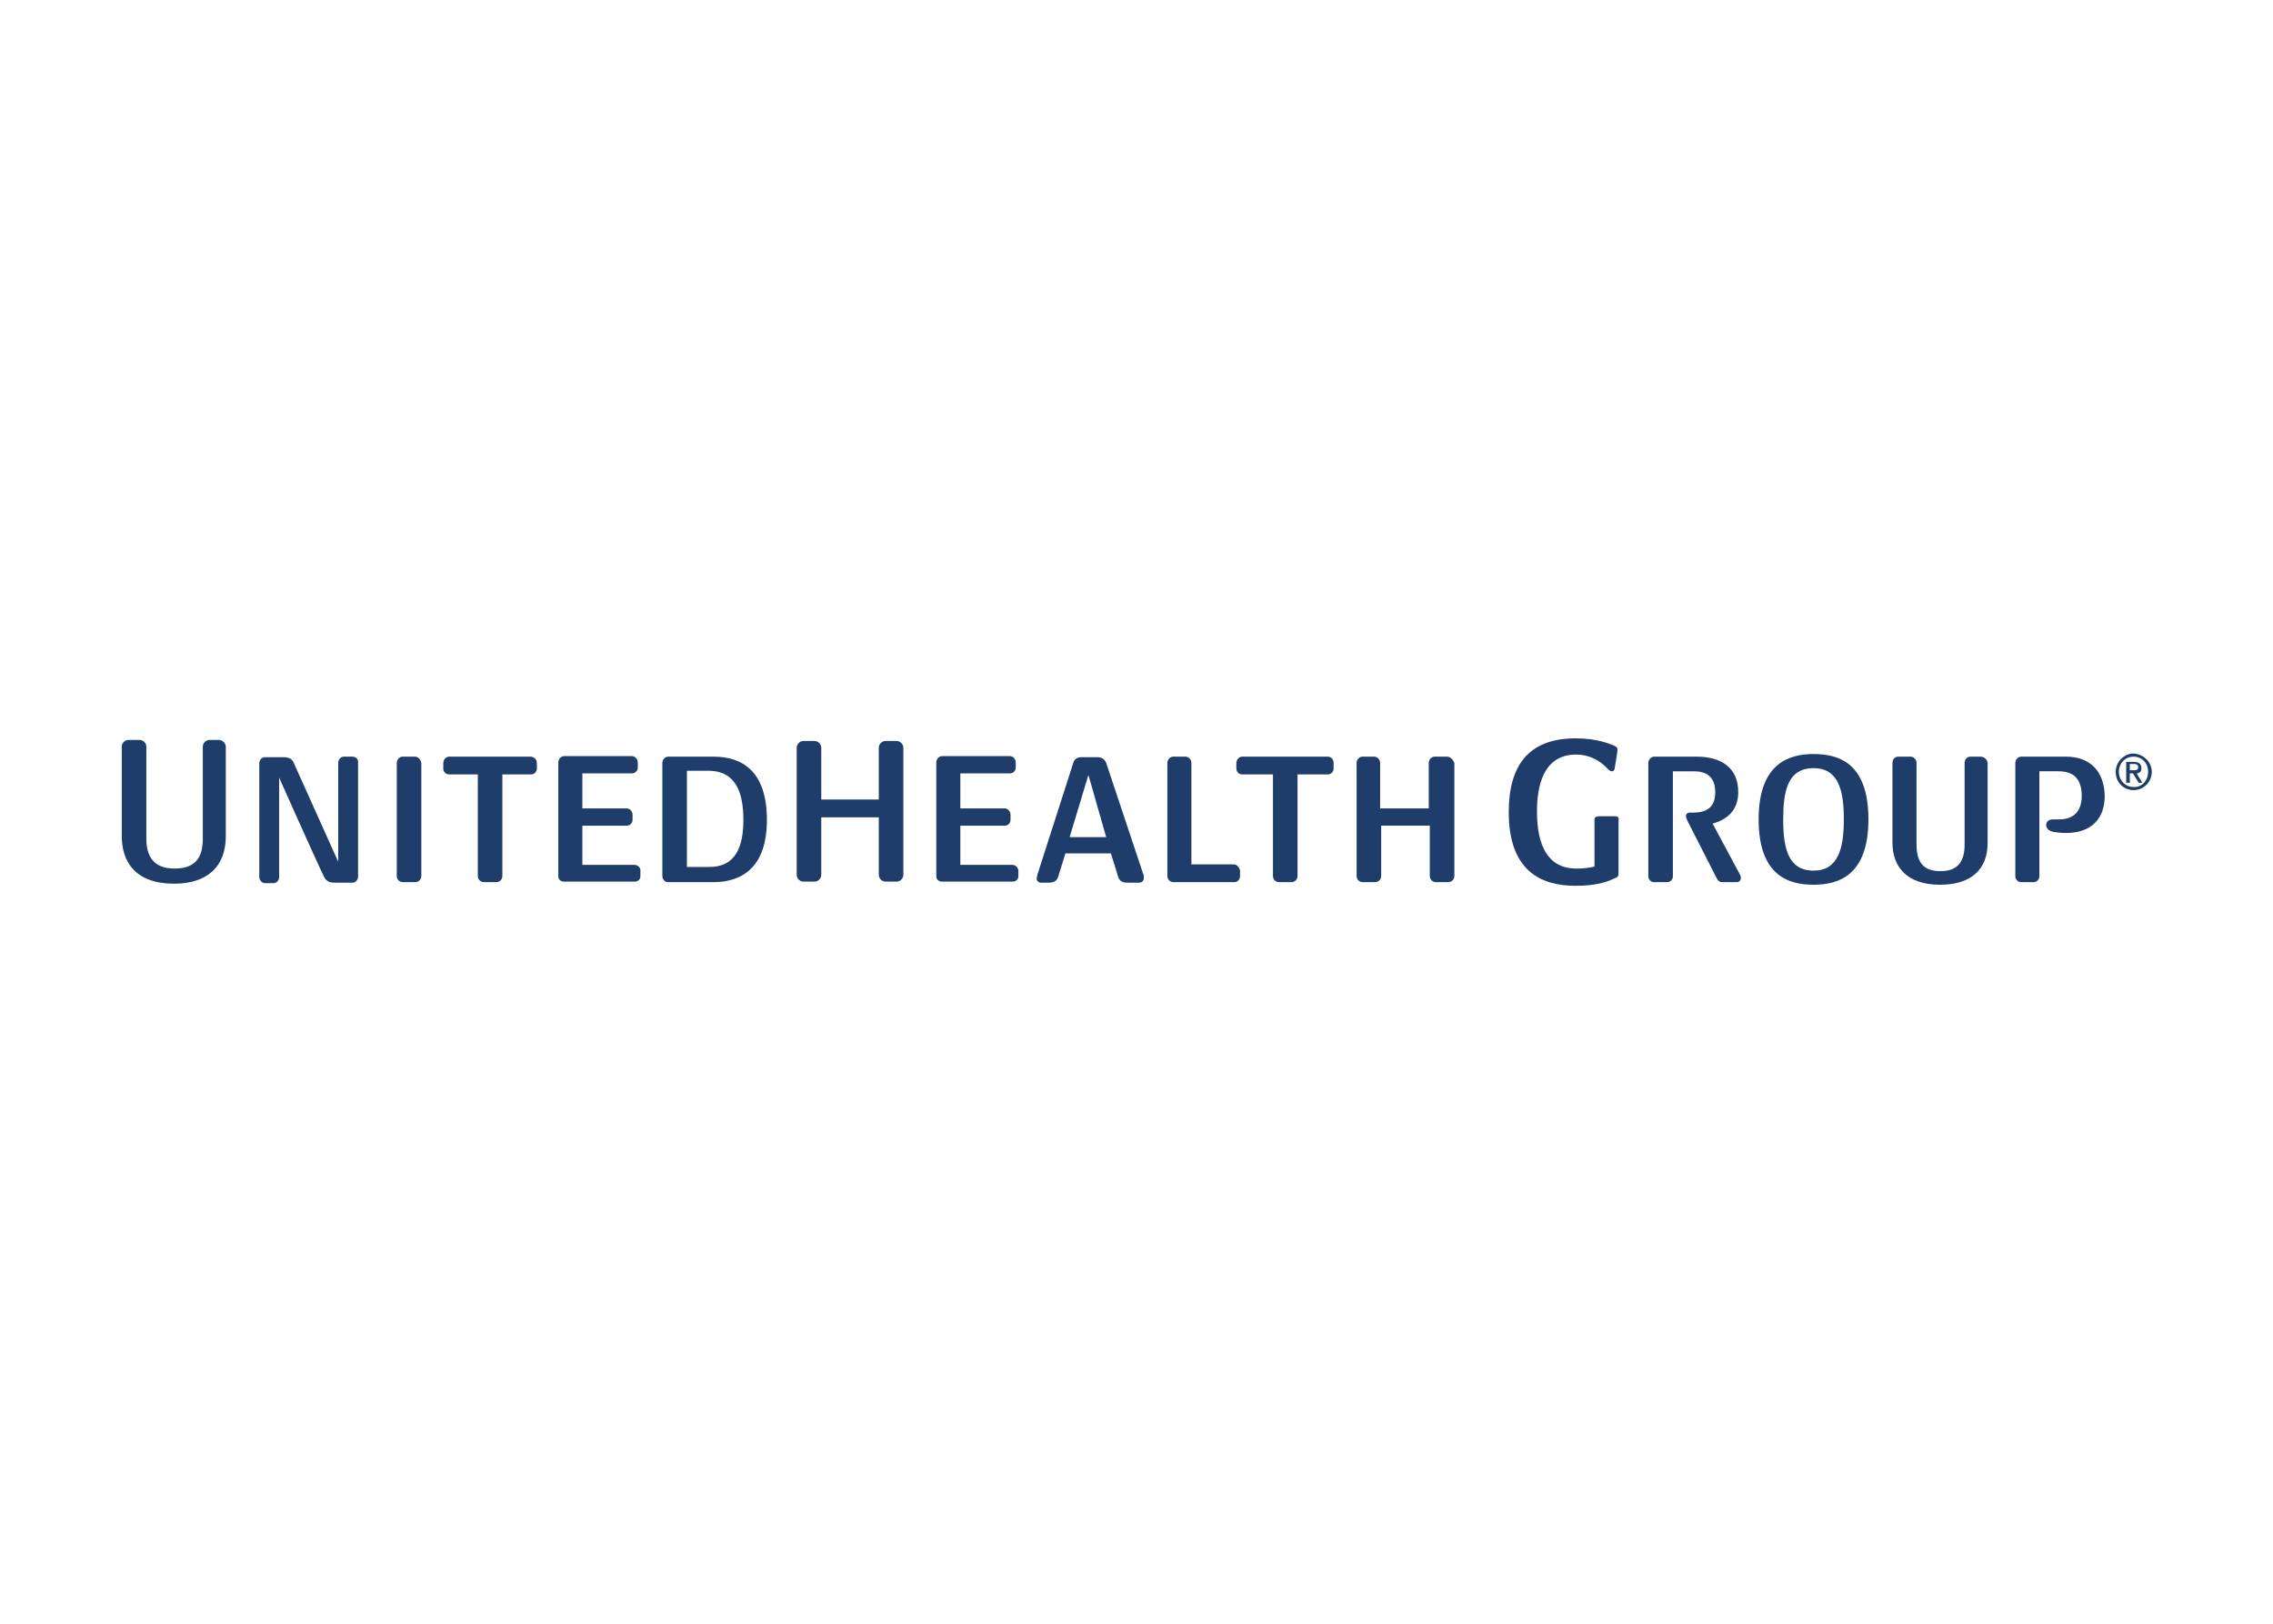 <svg clip-rule="evenodd" fill-rule="evenodd" stroke-linejoin="round" stroke-miterlimit="1.414" viewBox="0 0 560 400" xmlns="http://www.w3.org/2000/svg"><path d="m315.4 162c.1.2.2.4.2.7 0 .4-.3.8-.7.8h-3c-.3 0-.7-.3-.9-.7l-5.5-10.8c-.1-.3-.4-.7-.4-1.1s.2-.7.8-.7h.6c3 0 4.2-1.4 4.2-3.9 0-2.7-1.4-4-4.1-4h-4v20.1c0 .6-.5 1.1-1.1 1.1h-2.5c-.6 0-1.1-.5-1.1-1.1v-21.7c0-.6.5-1.2 1.1-1.2h8.1c4.9 0 8 2.2 8 6.8 0 3.6-2.3 5.3-4.9 6zm24.6-10.5c0 10.7-5.7 12.5-10.5 12.5-4.6 0-10.5-1.6-10.5-12.5 0-10.8 5.9-12.5 10.5-12.5 4.7 0 10.5 1.6 10.5 12.5zm-4.7 0c0-5.3-.9-9.8-5.8-9.8-5 0-5.8 4.5-5.8 9.8 0 5.4.9 9.8 5.8 9.8 4.7 0 5.8-4.2 5.8-9.8zm26.2-12h-2c-.6 0-1.1.5-1.1 1.2v15.6c0 3-1.1 5.1-4.6 5.1-2.7 0-4.6-1.1-4.6-5.1v-15.6c0-.6-.5-1.2-1.1-1.2h-2.4c-.6 0-1.1.5-1.1 1.2v15.3c0 4.4 2.6 8 9.1 8 5.9 0 9.1-2.9 9.1-8v-15.3c-.1-.7-.7-1.2-1.3-1.2zm16.3 0h-8.6c-.6 0-1.1.6-1.1 1.2v21.7c0 .6.5 1.1 1.1 1.1h2.4c.6 0 1.1-.5 1.1-1.1v-20.1h3.7c2.6 0 4.4 1.2 4.4 4.7 0 3.3-1.9 4.5-4.3 4.5h-1.2c-.9 0-1.3.5-1.3 1.1s.5 1.1 1.4 1.3c.6.1 1.5.2 2.4.2 4.9 0 7.4-2.8 7.4-7.1-.1-4.7-2.8-7.5-7.4-7.5zm-118.4 0h-2.4c-.6 0-1.1.6-1.1 1.2v8.7h-9.3v-8.7c0-.6-.5-1.2-1.1-1.2h-2.3c-.6 0-1.1.6-1.1 1.2v21.6c0 .7.5 1.2 1.2 1.2h2.3c.7 0 1.2-.5 1.2-1.2v-9.6h9.3v9.6c0 .7.5 1.2 1.2 1.2h2.3c.7 0 1.2-.5 1.2-1.2v-21.6c-.3-.7-.8-1.2-1.4-1.2zm-234.9-3.2h-1.8c-.7 0-1.3.6-1.3 1.3v17.6c0 3.7-1.5 5.7-5.4 5.7-2.9 0-5.4-1.2-5.4-5.7v-17.6c0-.7-.6-1.3-1.3-1.3h-2.1c-.7 0-1.3.6-1.3 1.3v17.1c0 4.9 2.6 9.1 10 9.1 6.5 0 9.9-3.4 9.9-9.1v-17.1c0-.6-.6-1.3-1.3-1.3zm104.8 15.3c0 9.2-4.9 11.9-10.2 11.9h-8.7c-.6 0-1.1-.5-1.1-1.2v-21.6c0-.6.5-1.2 1.1-1.2h8.7c5.7 0 10.2 3 10.2 12.1zm-4.5 0c0-5-1.3-9.4-6.7-9.4h-4.1v18.4h4.1c5.3.1 6.7-4 6.7-9zm29.3-15.1h-2.1c-.7 0-1.3.6-1.3 1.3v9.9h-11v-9.9c0-.7-.6-1.3-1.3-1.3h-2.1c-.7 0-1.3.6-1.3 1.3v24.3c0 .7.6 1.3 1.3 1.3h2.1c.7 0 1.3-.6 1.3-1.3v-11h11v11c0 .7.6 1.3 1.3 1.3h2.1c.7 0 1.3-.6 1.3-1.3v-24.3c0-.7-.6-1.3-1.3-1.3zm64.5 23.6h-8.1v-19.4c0-.6-.5-1.2-1.1-1.2h-2.4c-.6 0-1.1.6-1.1 1.2v21.6c0 .7.5 1.2 1.2 1.2h11.6c.6 0 1.1-.5 1.1-1.1v-1.1c-.1-.6-.6-1.2-1.2-1.2zm-156.6-20.6h-2.4c-.6 0-1.1.6-1.1 1.2v21.6c0 .7.5 1.2 1.2 1.2h2.3c.7 0 1.2-.5 1.2-1.2v-21.6c-.1-.6-.6-1.2-1.2-1.2zm22.1 0h-15.6c-.6 0-1.1.6-1.1 1.2v1.1c0 .6.5 1.1 1.1 1.1h5.5v19.4c0 .7.5 1.2 1.2 1.2h2.3c.7 0 1.2-.5 1.2-1.2v-19.4h5.5c.6 0 1.1-.5 1.1-1.1v-1.1c0-.7-.6-1.2-1.2-1.2zm152.5 0h-16.4c-.6 0-1.1.6-1.1 1.2v1.1c0 .6.5 1.1 1.1 1.1h5.9v19.4c0 .7.5 1.2 1.2 1.2h2.3c.7 0 1.2-.5 1.2-1.2v-19.4h5.8c.6 0 1.1-.5 1.1-1.1v-1.1c0-.7-.5-1.2-1.1-1.2zm-132.6 20.7h-10v-7.5h8.5c.6 0 1.1-.5 1.1-1.1v-1c0-.6-.5-1.2-1.1-1.2h-8.5v-6.7h9.5c.6 0 1.1-.5 1.1-1.1v-1c0-.6-.5-1.2-1.1-1.2h-13c-.6 0-1.1.6-1.1 1.2v21.8c0 .6.5 1 1.1 1h13.5c.6 0 1.1-.4 1.1-1v-1.1c.1-.5-.5-1.1-1.1-1.1zm72.3 0h-10v-7.5h8.5c.6 0 1.1-.5 1.1-1.1v-1c0-.6-.5-1.2-1.1-1.2h-8.5v-6.7h9.5c.6 0 1.1-.5 1.1-1.1v-1c0-.6-.5-1.2-1.1-1.2h-13c-.6 0-1.1.6-1.1 1.2v21.8c0 .6.5 1 1.1 1h13.5c.6 0 1.1-.4 1.1-1v-1.1c0-.5-.5-1.1-1.1-1.1zm-126.3-20.7h-1.6c-.6 0-1.1.5-1.1 1.2v18.9s-6.7-14.9-8.5-18.9c-.3-.8-1-1.1-2-1.1h-3.5c-.6 0-1.1.5-1.1 1.2v21.7c0 .6.5 1.2 1.1 1.2h1.6c.6 0 1.1-.5 1.1-1.2v-19s6.8 15.3 8.6 19c.3.6.8 1.1 1.9 1.1h3.5c.6 0 1.1-.5 1.1-1.2v-21.7c.1-.7-.4-1.2-1.1-1.2zm241.5 11.4h-3c-.6 0-.9.2-.9.7v8.9c-.3.1-1.4.4-3.5.4-5.4 0-7.5-4.4-7.5-10.9 0-4.7 1.1-10.9 7.5-10.9 3.4 0 5.4 2.1 5.8 2.5.2.2.6.7 1 .7.5 0 .6-.5.6-.8.1-.6.3-1.7.4-2.4 0-.1.1-.7.1-.9 0-.4-.1-.6-.9-.9-.5-.2-2.9-1.3-7.1-1.3-9.1 0-12.8 5.3-12.8 14.1 0 11.2 6.1 14.1 12.8 14.1 4.1 0 6.1-.8 7.4-1.4.8-.3.8-.4.8-1.4v-9.7c.1-.6-.1-.8-.7-.8zm-90.2 11.1c.1.2.1.4.1.7 0 .5-.3.9-.9.9h-2.3c-1.1 0-1.5-.5-1.7-1.1l-1.4-4.5h-8.7l-1.4 4.5c-.2.7-.8 1.1-1.7 1.1h-1.6c-.4 0-.8-.3-.8-.8 0-.2.1-.3.1-.6l6.9-21.5c.2-.7.7-1.1 1.6-1.1h3c.9 0 1.4.4 1.7 1.1zm-7.1-7.1-3.4-11.9-3.6 11.9zm200-12.5c0 1.9-1.5 3.5-3.5 3.5-1.9 0-3.4-1.5-3.4-3.5 0-1.9 1.6-3.5 3.4-3.5 1.9.1 3.5 1.6 3.5 3.5zm-.7 0c0-1.7-1.2-2.9-2.8-2.9s-2.8 1.3-2.8 2.9 1.2 2.9 2.8 2.9c1.6.1 2.8-1.2 2.8-2.9zm-2.2.3 1.1 1.8h-.7l-1.1-1.8h-.6v1.8h-.7v-4h1.5c.9 0 1.4.4 1.4 1.1.1.6-.3 1.1-.9 1.1zm-.5-.6c.5 0 .8-.1.8-.6s-.4-.6-.8-.6h-.8v1.2z" fill="#1e3d6a" fill-rule="nonzero" transform="matrix(1.288 0 0 1.288 22.403 6.722)"/></svg>
